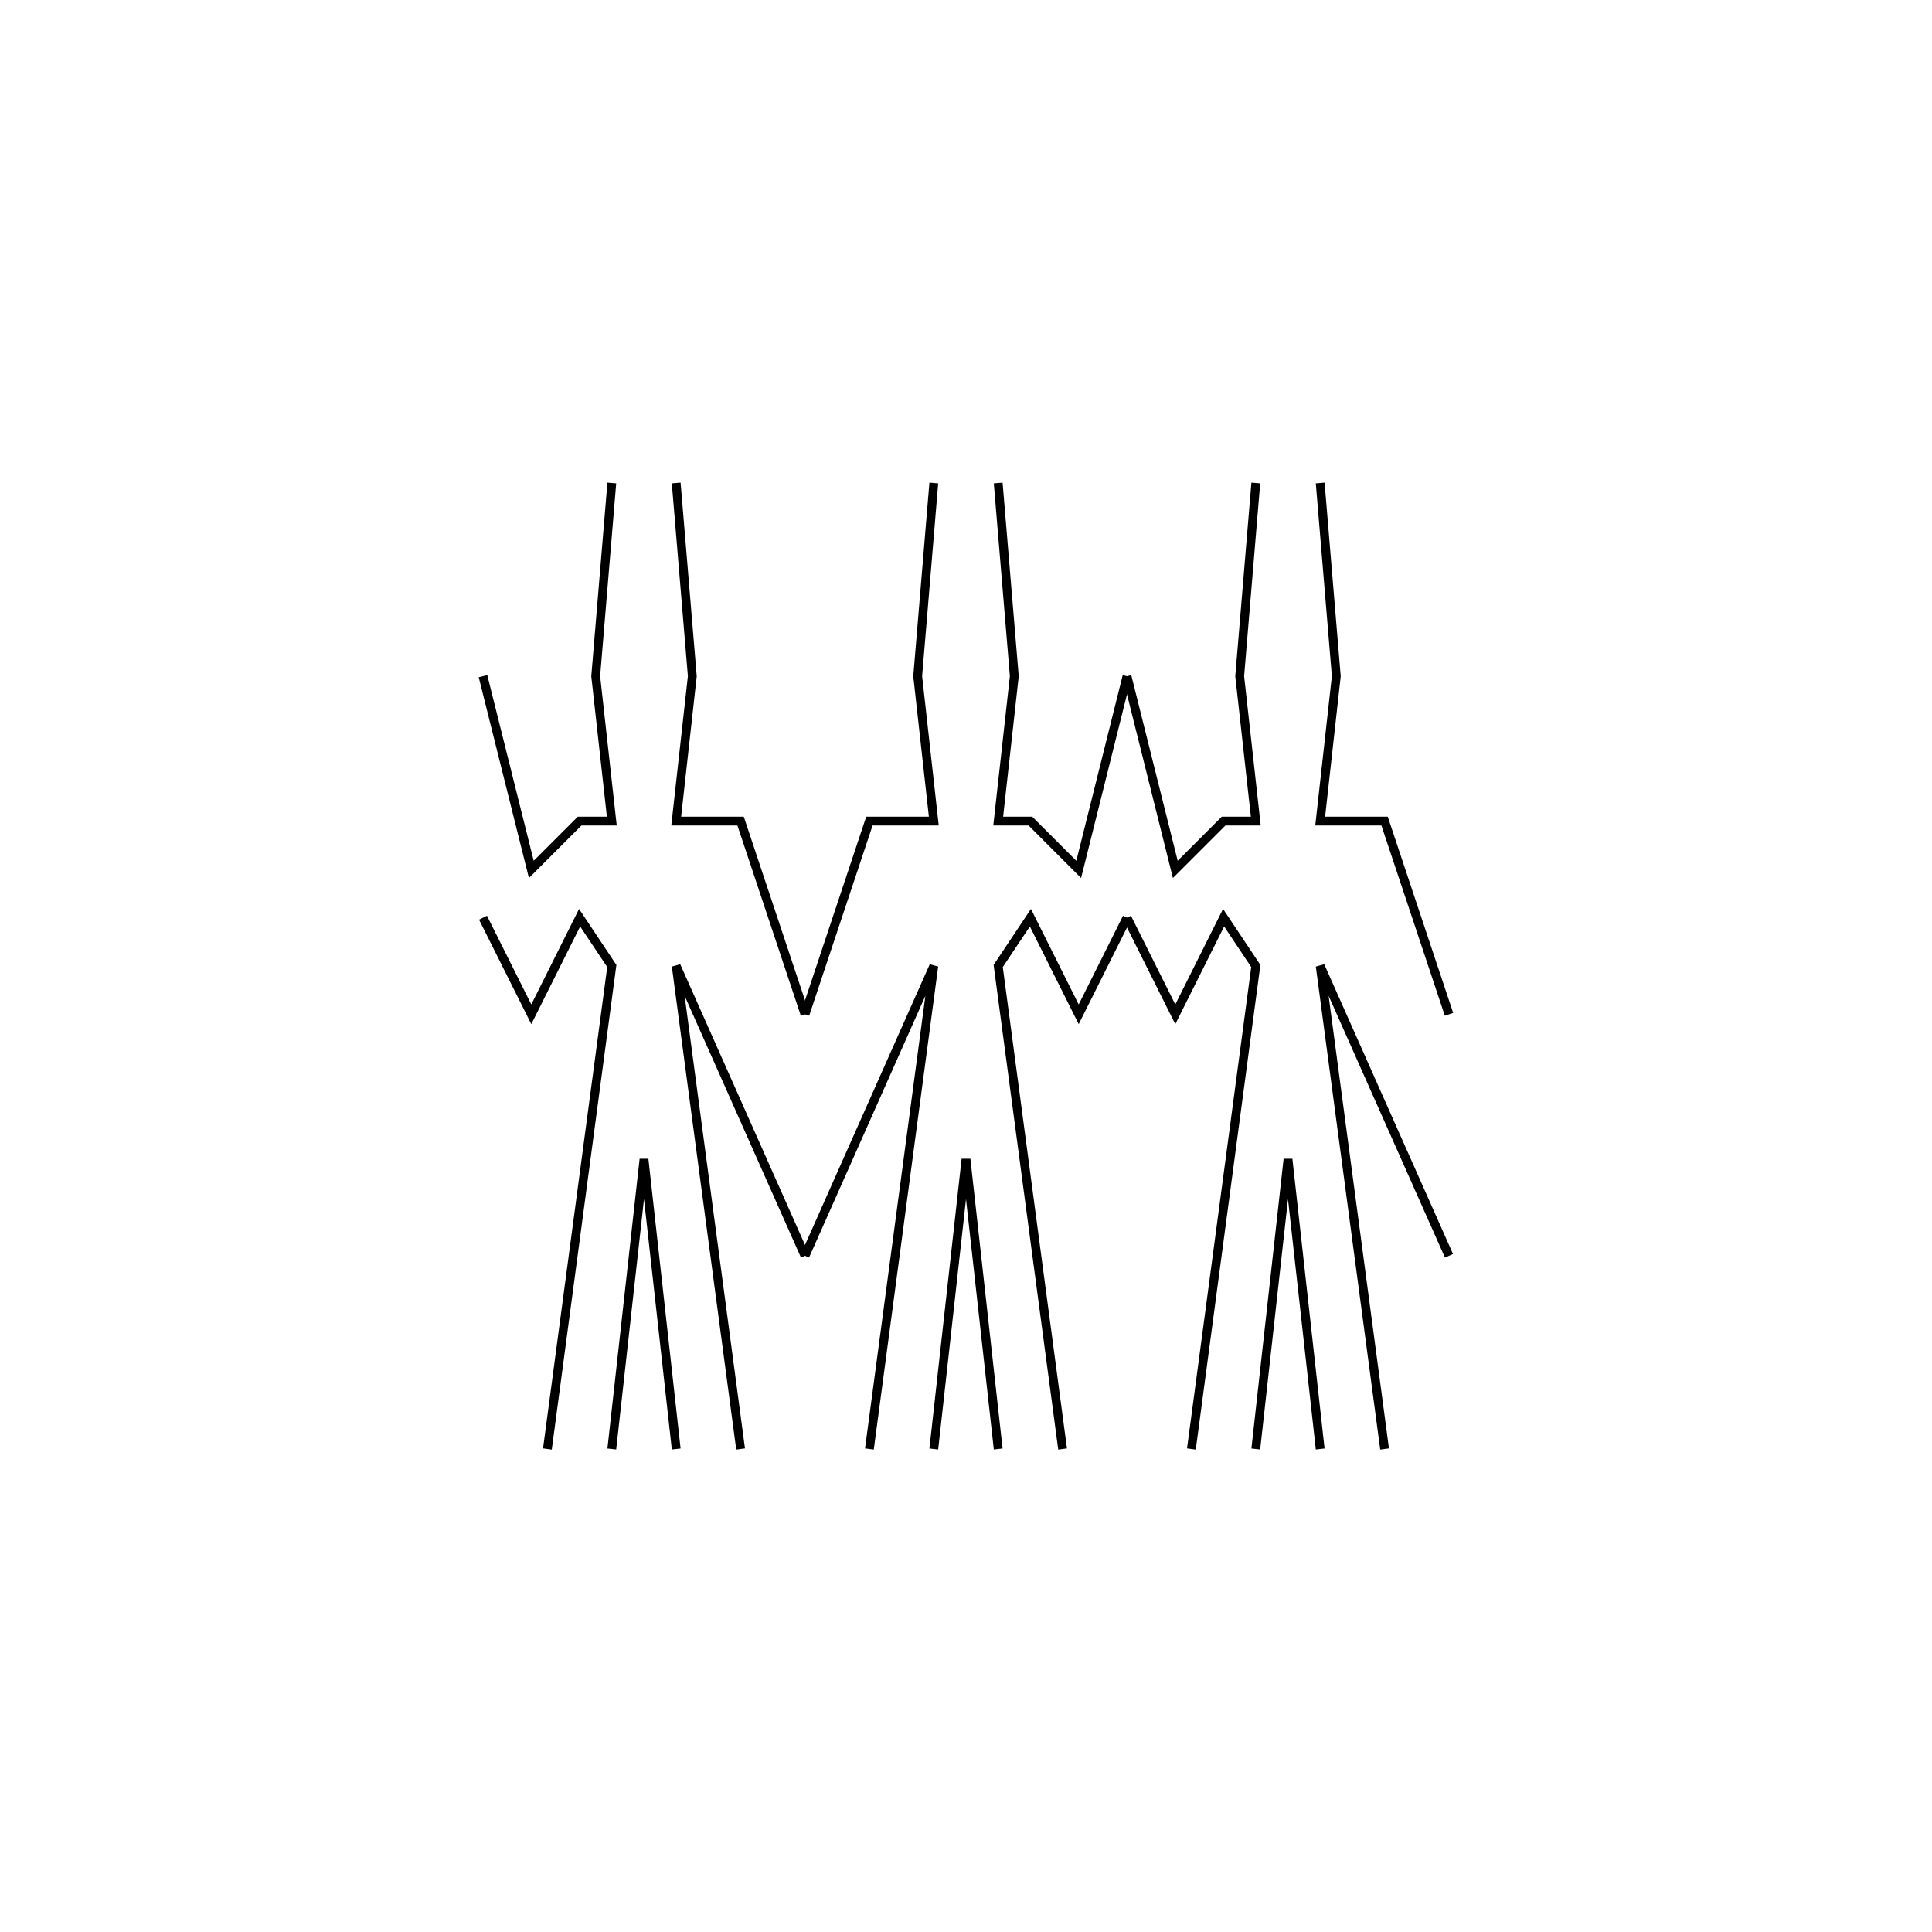 <?xml version="1.0" encoding="UTF-8" standalone="no"?>
<svg version="1.1" xmlns="http://www.w3.org/2000/svg" x="0" y="0" width="300" height="300"><polyline stroke="Black" stroke-width="1.369" fill="None" points="75,142.5 82.5,157.5 90,142.5 95,150 85,225"></polyline><polyline stroke="Black" stroke-width="1.369" fill="None" points="75,105 82.5,135 90,127.5 95,127.5 92.5,105 95,75"></polyline><polyline stroke="Black" stroke-width="1.369" fill="None" points="105,75 107.5,105 105,127.5 115,127.5 125,157.5"></polyline><polyline stroke="Black" stroke-width="1.369" fill="None" points="125,195 105,150 115,225"></polyline><polyline stroke="Black" stroke-width="1.369" fill="None" points="95,225 100,180 105,225"></polyline><polyline stroke="Black" stroke-width="1.369" fill="None" points="175,142.5 167.5,157.5 160,142.5 155,150 165,225"></polyline><polyline stroke="Black" stroke-width="1.369" fill="None" points="175,105 167.5,135 160,127.5 155,127.5 157.5,105 155,75"></polyline><polyline stroke="Black" stroke-width="1.369" fill="None" points="145,75 142.5,105 145,127.5 135,127.5 125,157.5"></polyline><polyline stroke="Black" stroke-width="1.369" fill="None" points="125,195 145,150 135,225"></polyline><polyline stroke="Black" stroke-width="1.369" fill="None" points="155,225 150,180 145,225"></polyline><polyline stroke="Black" stroke-width="1.369" fill="None" points="175,142.5 182.5,157.5 190,142.5 195,150 185,225"></polyline><polyline stroke="Black" stroke-width="1.369" fill="None" points="175,105 182.5,135 190,127.5 195,127.5 192.5,105 195,75"></polyline><polyline stroke="Black" stroke-width="1.369" fill="None" points="205,75 207.5,105 205,127.5 215,127.5 225,157.5"></polyline><polyline stroke="Black" stroke-width="1.369" fill="None" points="225,195 205,150 215,225"></polyline><polyline stroke="Black" stroke-width="1.369" fill="None" points="195,225 200,180 205,225"></polyline></svg>